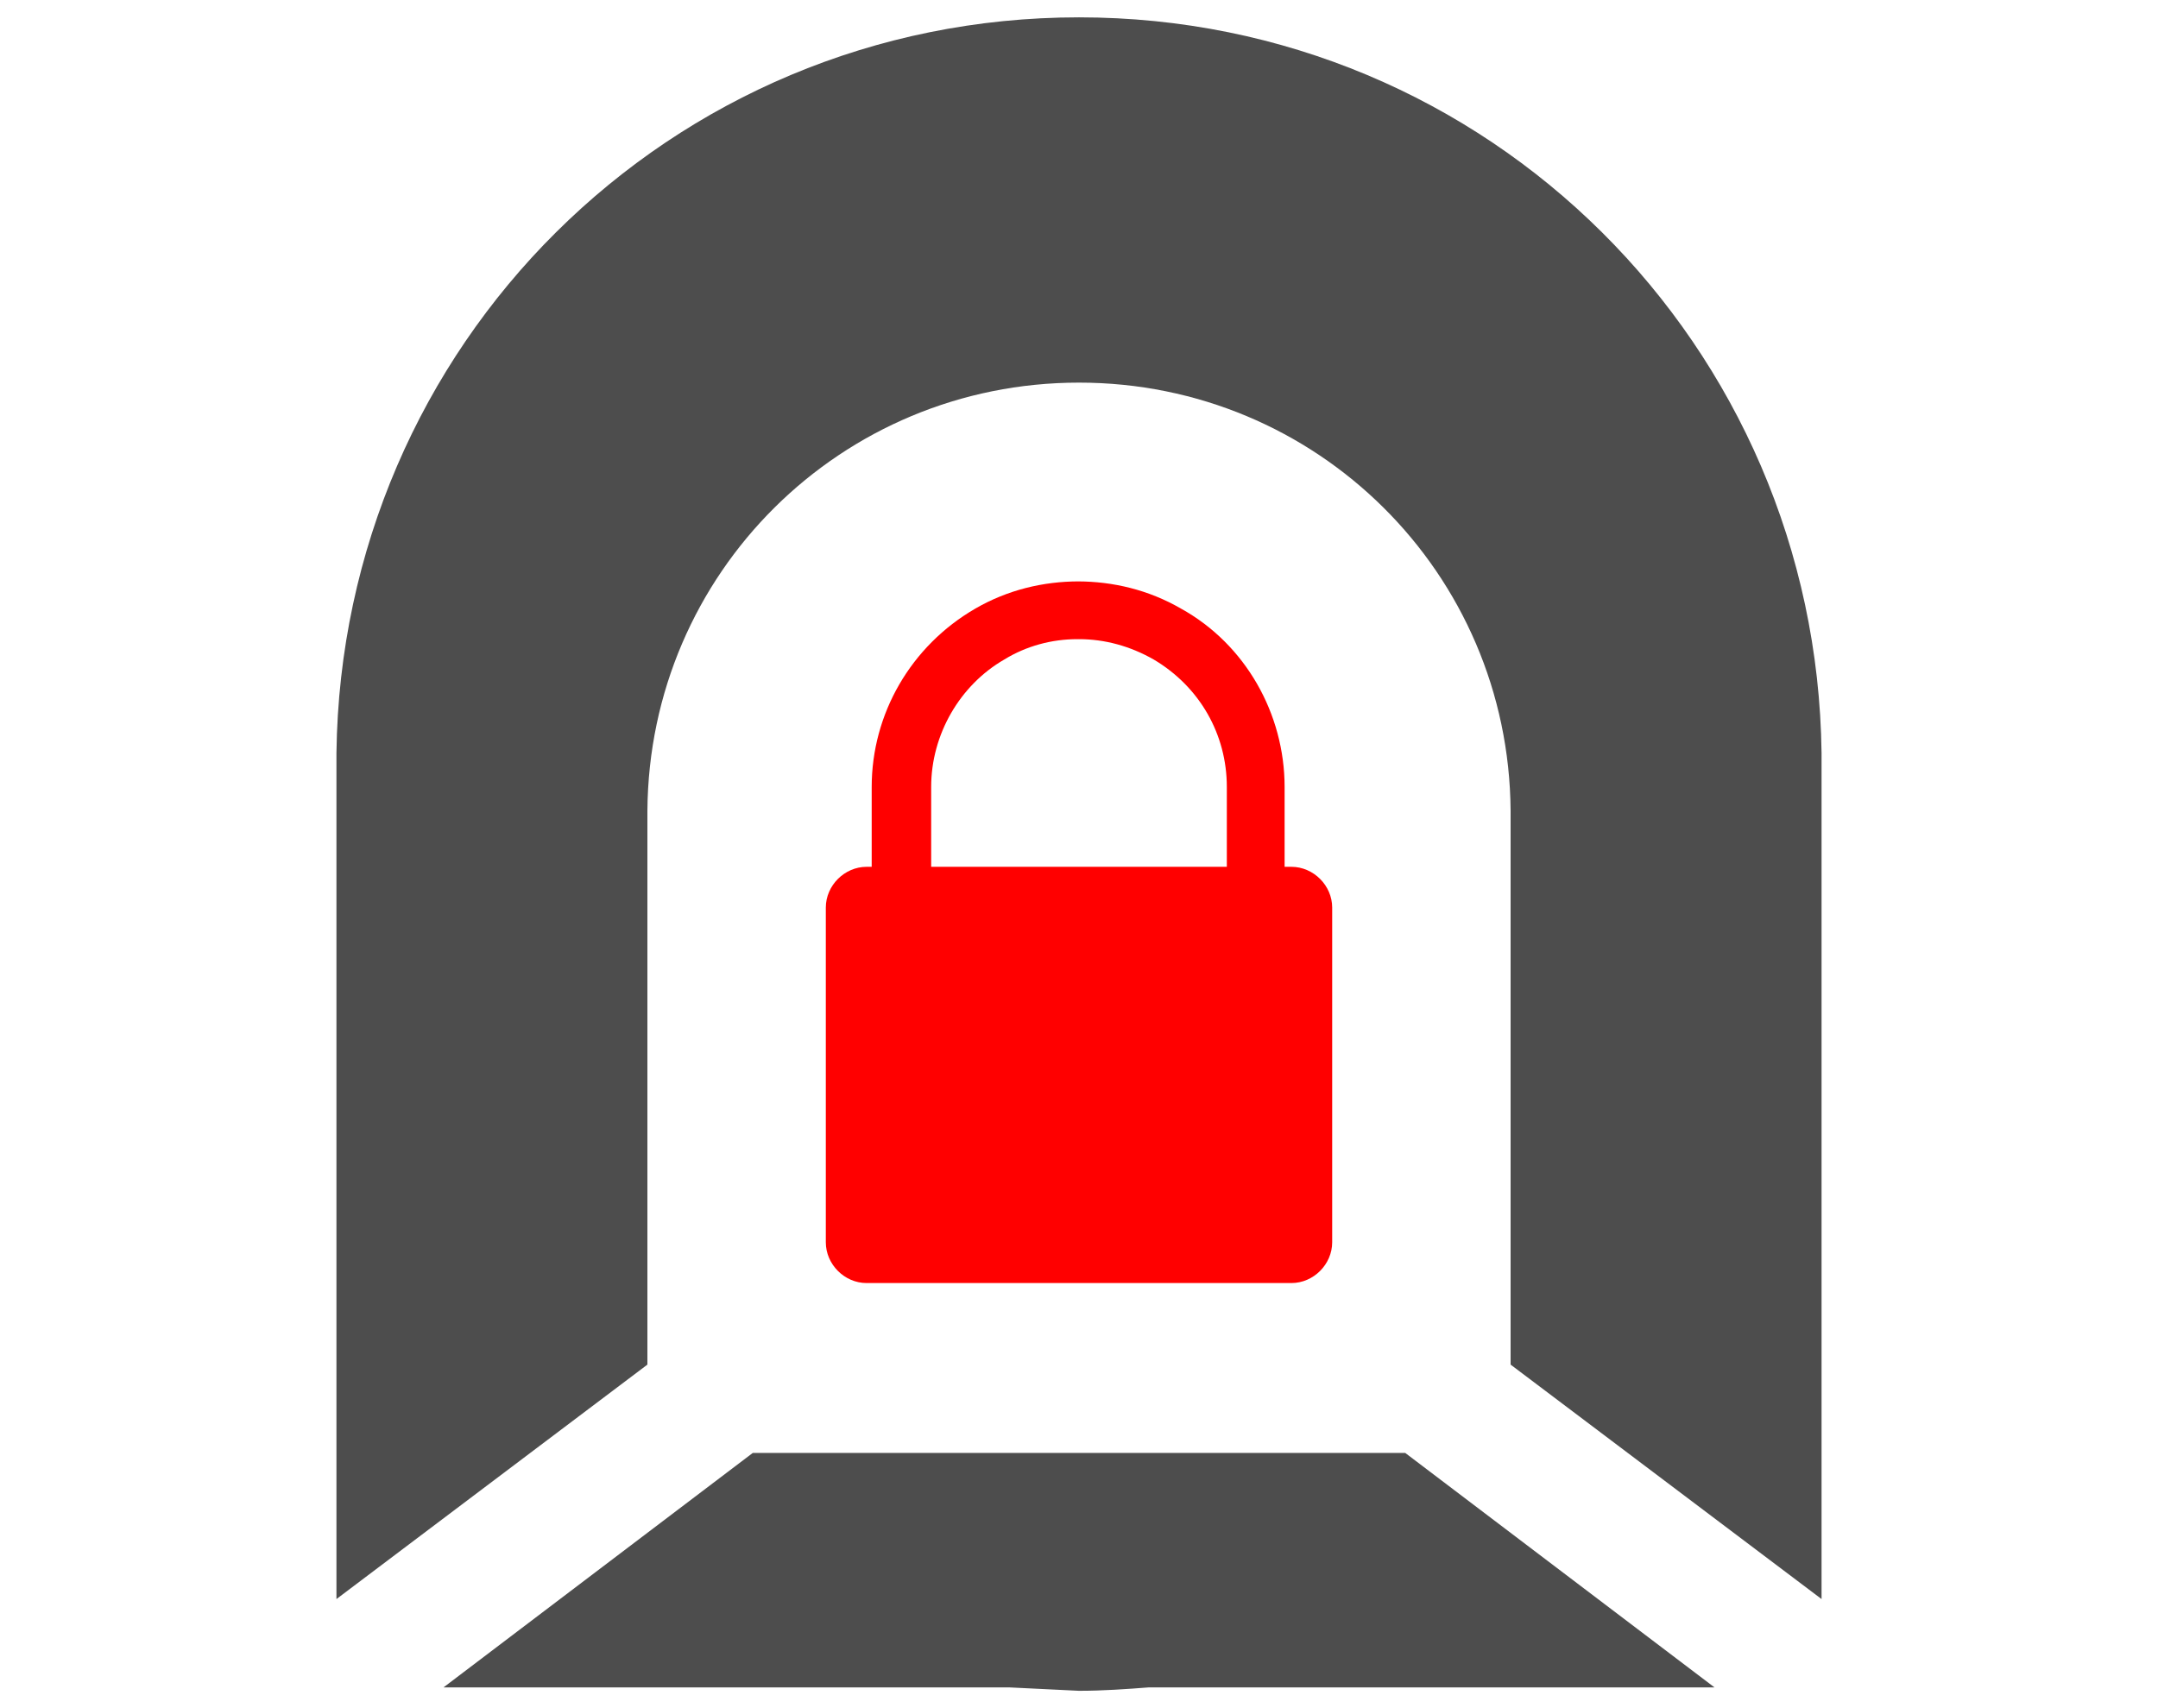 <svg xmlns="http://www.w3.org/2000/svg" xmlns:v="https://vecta.io/nano" width="48" height="38" viewBox="0 0 12.7 10.05"><path fill="#4d4d4d" d="M6.35.1C3.94.1 2.01 2.03 1.98 4.43h0v4.98l1.83-1.38V4.77h0c.01-1.4 1.14-2.52 2.54-2.52s2.53 1.12 2.54 2.52h0v3.26l1.83 1.38V4.43h0C10.69 2.03 8.76.1 6.35.1zM4.43 8.55L2.61 9.93h3.33l.41.02c.14 0 .28-.01.41-.02h3.33L8.27 8.55H4.43z"/><path fill="red" d="M6.35 3.42c-.21 0-.42.05-.61.16-.38.22-.61.62-.61 1.05v.47H5.1c-.13 0-.24.11-.24.24v1.97c0 .13.11.24.24.24h2.5c.13 0 .24-.11.24-.24V5.34c0-.13-.11-.24-.24-.24h-.04v-.47c0-.43-.23-.84-.61-1.05-.19-.11-.4-.16-.61-.16zm0 .34c.15 0 .3.04.44.12.27.16.43.44.43.75v.47H5.48v-.47c0-.31.17-.6.43-.75.13-.08.28-.12.43-.12z"/></svg>